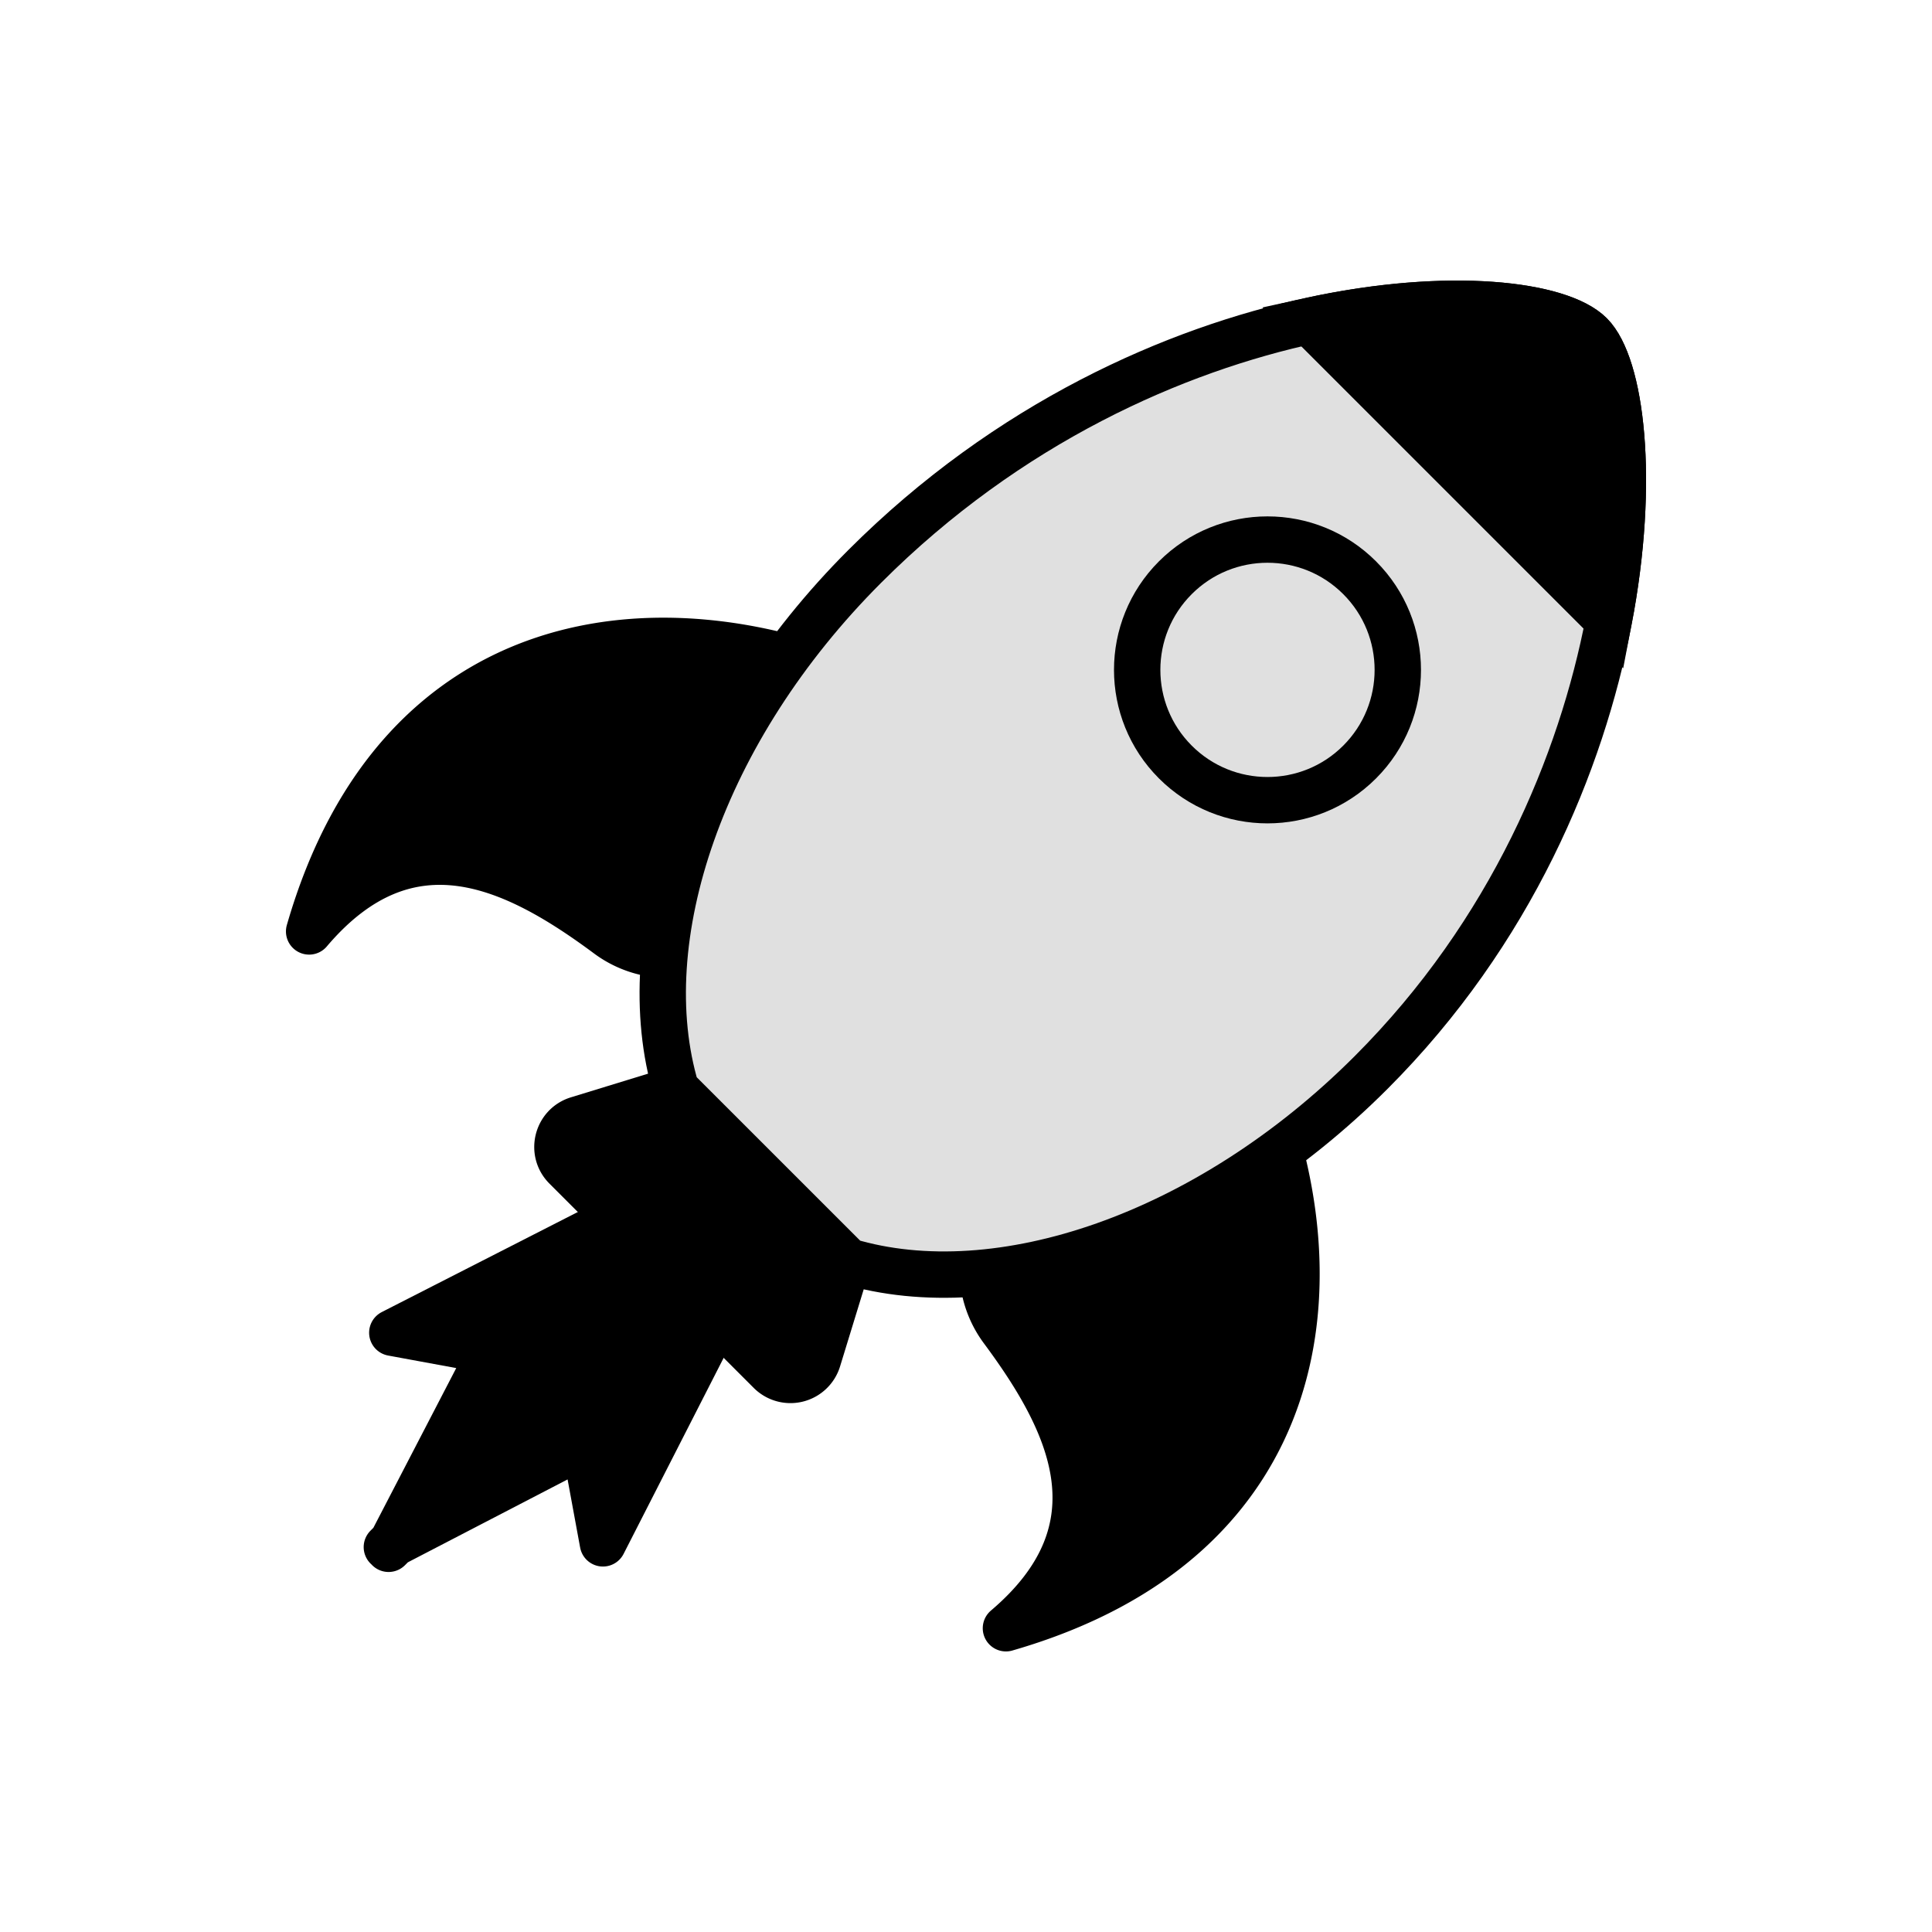 <?xml version="1.0" encoding="utf-8"?><svg xml:space="preserve" viewBox="0 0 100 100" y="0" x="0" xmlns="http://www.w3.org/2000/svg" id="圖層_1" version="1.1" width="128px" height="128px" xmlns:xlink="http://www.w3.org/1999/xlink" style="width:100%;height:100%;background-size:initial;background-repeat-y:initial;background-repeat-x:initial;background-position-y:initial;background-position-x:initial;background-origin:initial;background-image:initial;background-color:rgb(255, 255, 255);background-clip:initial;background-attachment:initial;animation-play-state:paused" ><g class="ldl-scale" style="transform-origin:50% 50%;transform:rotate(0deg) scale(0.8, 0.8);animation-play-state:paused" ><path stroke-miterlimit="10" stroke-width="3" stroke="#000" d="M37.328 76.238L24.11 63.019c-.99-.99-.57-2.677.768-3.088l6.991-2.145 10.693 10.693-2.145 6.991a1.858 1.858 0 0 1-3.089.768z" style="stroke:rgb(0, 0, 0);animation-play-state:paused" ></path>
<path stroke-miterlimit="10" stroke-linejoin="round" stroke-linecap="round" stroke-width="3" stroke="#000" d="M52.584 92.847h0c0 .001 0 0 0 0 7.624-6.472 4.221-13.342-.219-19.324a6.576 6.576 0 0 1-.111-7.694l6.924-9.889c2.434-3.476 7.744-2.923 9.408.981 5.571 13.074 4.055 30.146-16.002 35.926z" style="stroke:rgb(0, 0, 0);animation-play-state:paused" ></path>
<path stroke-miterlimit="10" stroke-linejoin="round" stroke-linecap="round" stroke-width="3" stroke="#000" d="M7.501 47.763h0c-.001.001-.001.001 0 0 6.472-7.624 13.342-4.221 19.324.219a6.576 6.576 0 0 0 7.694.111l9.889-6.924c3.476-2.434 2.923-7.744-.981-9.408-13.074-5.571-30.146-4.054-35.926 16.002z" style="stroke:rgb(0, 0, 0);animation-play-state:paused" ></path>
<path stroke-miterlimit="10" stroke-width="3" stroke="#000" fill="#e0e0e0" d="M76.207 56.895C65.609 67.492 52.078 72.009 42.368 69.106L31.243 57.984c-2.906-9.71 1.611-23.244 12.21-33.843C62.034 5.56 86.491 5.242 90.4 9.151s3.975 29.576-14.193 47.744z" style="stroke:rgb(0, 0, 0);fill:rgb(224, 224, 224);animation-play-state:paused" ></path>
<circle r="8.431" stroke-miterlimit="10" stroke-width="3" stroke="#000" fill="#e0e0e0" cy="30.841" cx="69.507" transform="rotate(-45.001 69.507 30.842)" style="stroke:rgb(0, 0, 0);fill:rgb(224, 224, 224);animation-play-state:paused" ></circle>
<path stroke-miterlimit="10" stroke-width="3" stroke="#000" d="M90.4 9.151c-1.972-1.972-9.18-2.864-18.223-.88l19.405 19.405c1.766-9.177.772-16.571-1.182-18.525z" style="stroke:rgb(0, 0, 0);animation-play-state:paused" ></path>
<path d="M26.51 87.355l7.413-14.523-3.204-3.203-.111-.112-3.203-3.203-14.524 7.413 6.402 1.179-6.402 12.339-.352.351.232-.12-.12.231.351-.351 12.338-6.403z" stroke-miterlimit="10" stroke-linejoin="round" stroke-linecap="round" stroke-width="3" stroke="#000" style="stroke:rgb(0, 0, 0);animation-play-state:paused" ></path>
</g><!-- generated by https://loading.io/ --></svg>